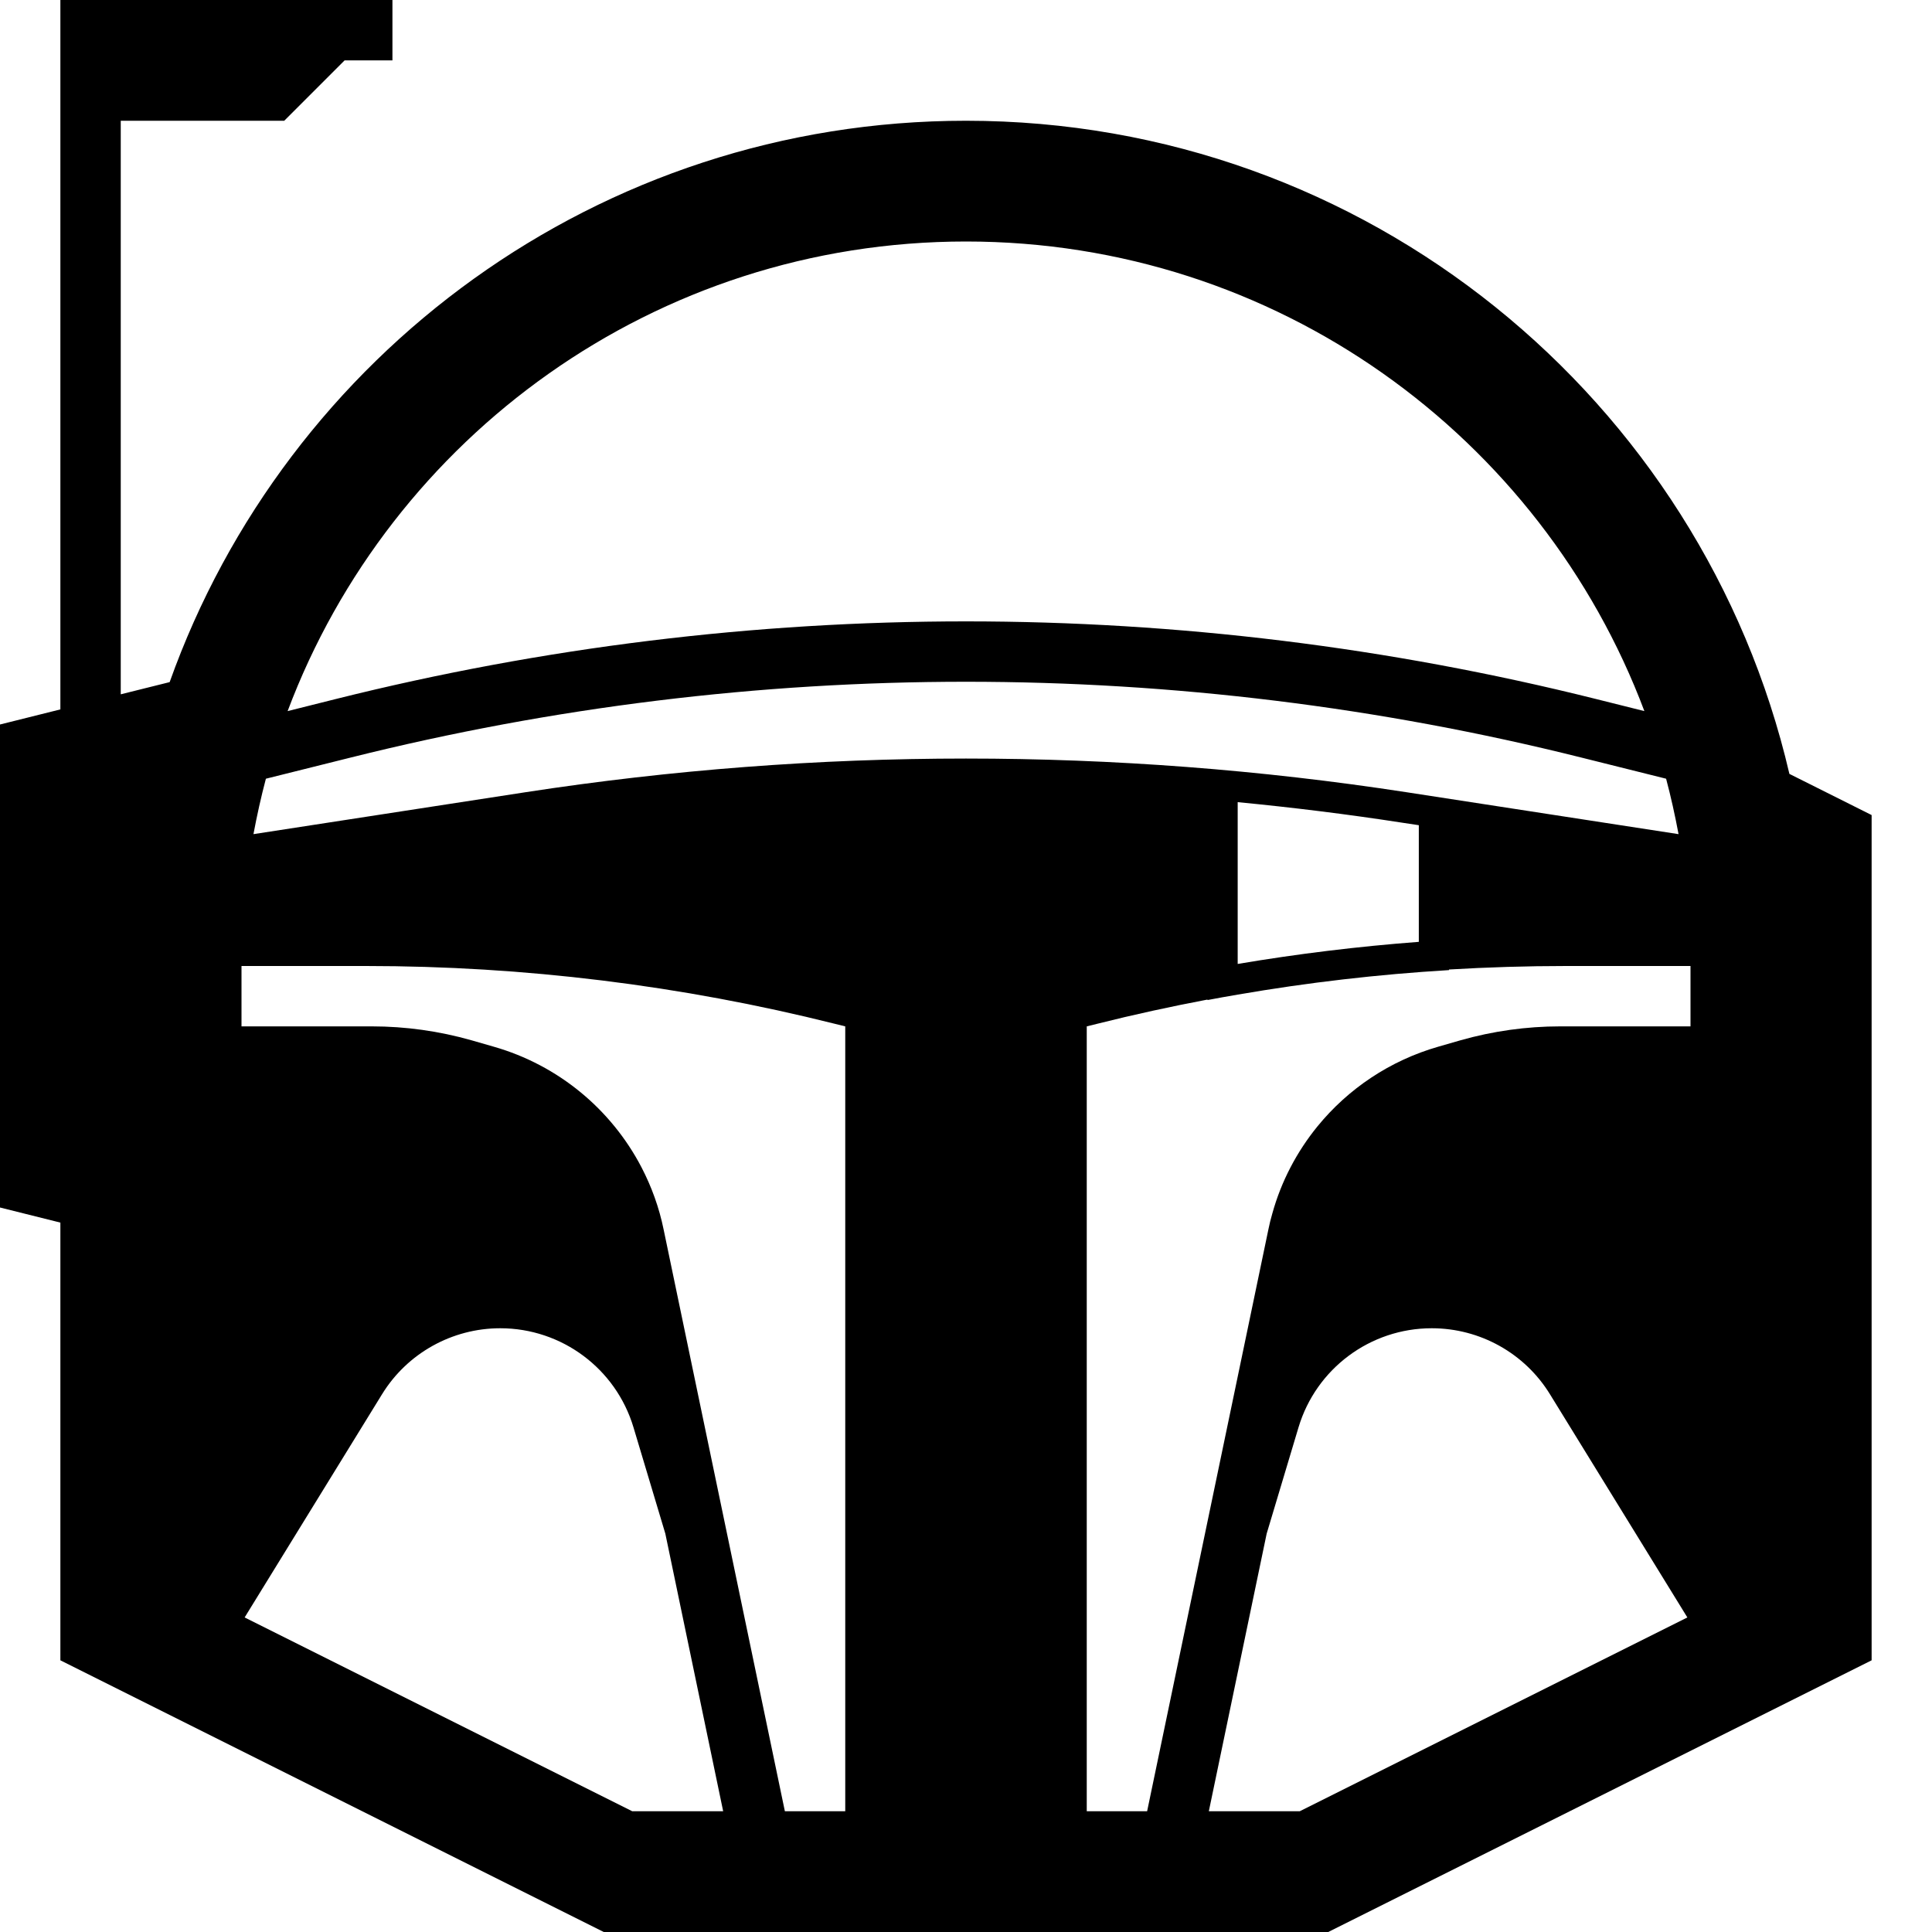 <svg width="16" height="16" viewBox="0 0 16 16" fill="none" xmlns="http://www.w3.org/2000/svg">
<g clip-path="url(#clip0_272_3664)">
<path fill-rule="evenodd" clip-rule="evenodd" d="M1 1V5.75L1.405 5.649C2.371 2.939 4.959 1 8 1C11.319 1 14.098 3.31 14.819 6.409L15.5 6.75V13.75L15 14V14L14.5 14.25L11 16H9V16H7V16H5L1.5 14.25L1 14L0.5 13.75V10.125L0 10V6L0.5 5.875V0H3.25V0.5H2.854L2.354 1H1ZM9 15H9.5L10.504 10.183V10.183C10.513 10.138 10.524 10.093 10.537 10.049C10.611 9.782 10.74 9.538 10.91 9.329C11.164 9.017 11.511 8.783 11.912 8.668L12.096 8.615C12.364 8.539 12.641 8.5 12.92 8.5H14V8L12.97 8C12.646 8 12.323 8.01 12 8.029V8.034C11.413 8.069 10.829 8.137 10.25 8.237C10.167 8.251 10.083 8.266 10 8.282V8.278C9.695 8.336 9.391 8.402 9.089 8.478L9 8.5V15ZM13.901 6.908C13.872 6.753 13.838 6.6 13.798 6.449L13.093 6.273C9.749 5.437 6.251 5.437 2.907 6.273L2.202 6.449C2.162 6.6 2.128 6.753 2.099 6.908L4.351 6.561C6.769 6.189 9.231 6.189 11.649 6.561L13.901 6.908ZM2 8V8.5H3.08C3.359 8.5 3.636 8.539 3.904 8.615L4.088 8.668C4.624 8.821 5.063 9.188 5.313 9.668C5.396 9.828 5.459 10.001 5.496 10.183V10.183L6.5 15H7V8.5L6.911 8.478C5.642 8.16 4.338 8 3.03 8L2 8ZM12.837 11.548L13.974 13.395L10.764 15H10.011L10.49 12.701L10.754 11.82C10.9 11.334 11.348 11 11.857 11C12.257 11 12.628 11.207 12.837 11.548ZM5.51 12.701L5.989 15H5.236L2.026 13.395L3.163 11.548C3.372 11.207 3.744 11 4.143 11C4.652 11 5.1 11.334 5.246 11.82L5.51 12.701ZM8 2C5.429 2 3.236 3.617 2.382 5.889L2.785 5.788C6.209 4.932 9.791 4.932 13.214 5.788L13.618 5.889C12.764 3.617 10.571 2 8 2ZM11.75 7.8V6.834L11.611 6.813C11.159 6.743 10.705 6.687 10.25 6.643V7.983C10.747 7.899 11.247 7.838 11.75 7.8Z" fill="black"/>
</g>
<defs>
<clipPath id="clip0_272_3664">
<rect width="15.5" height="16" fill="white"/>
</clipPath>
</defs>
</svg>
